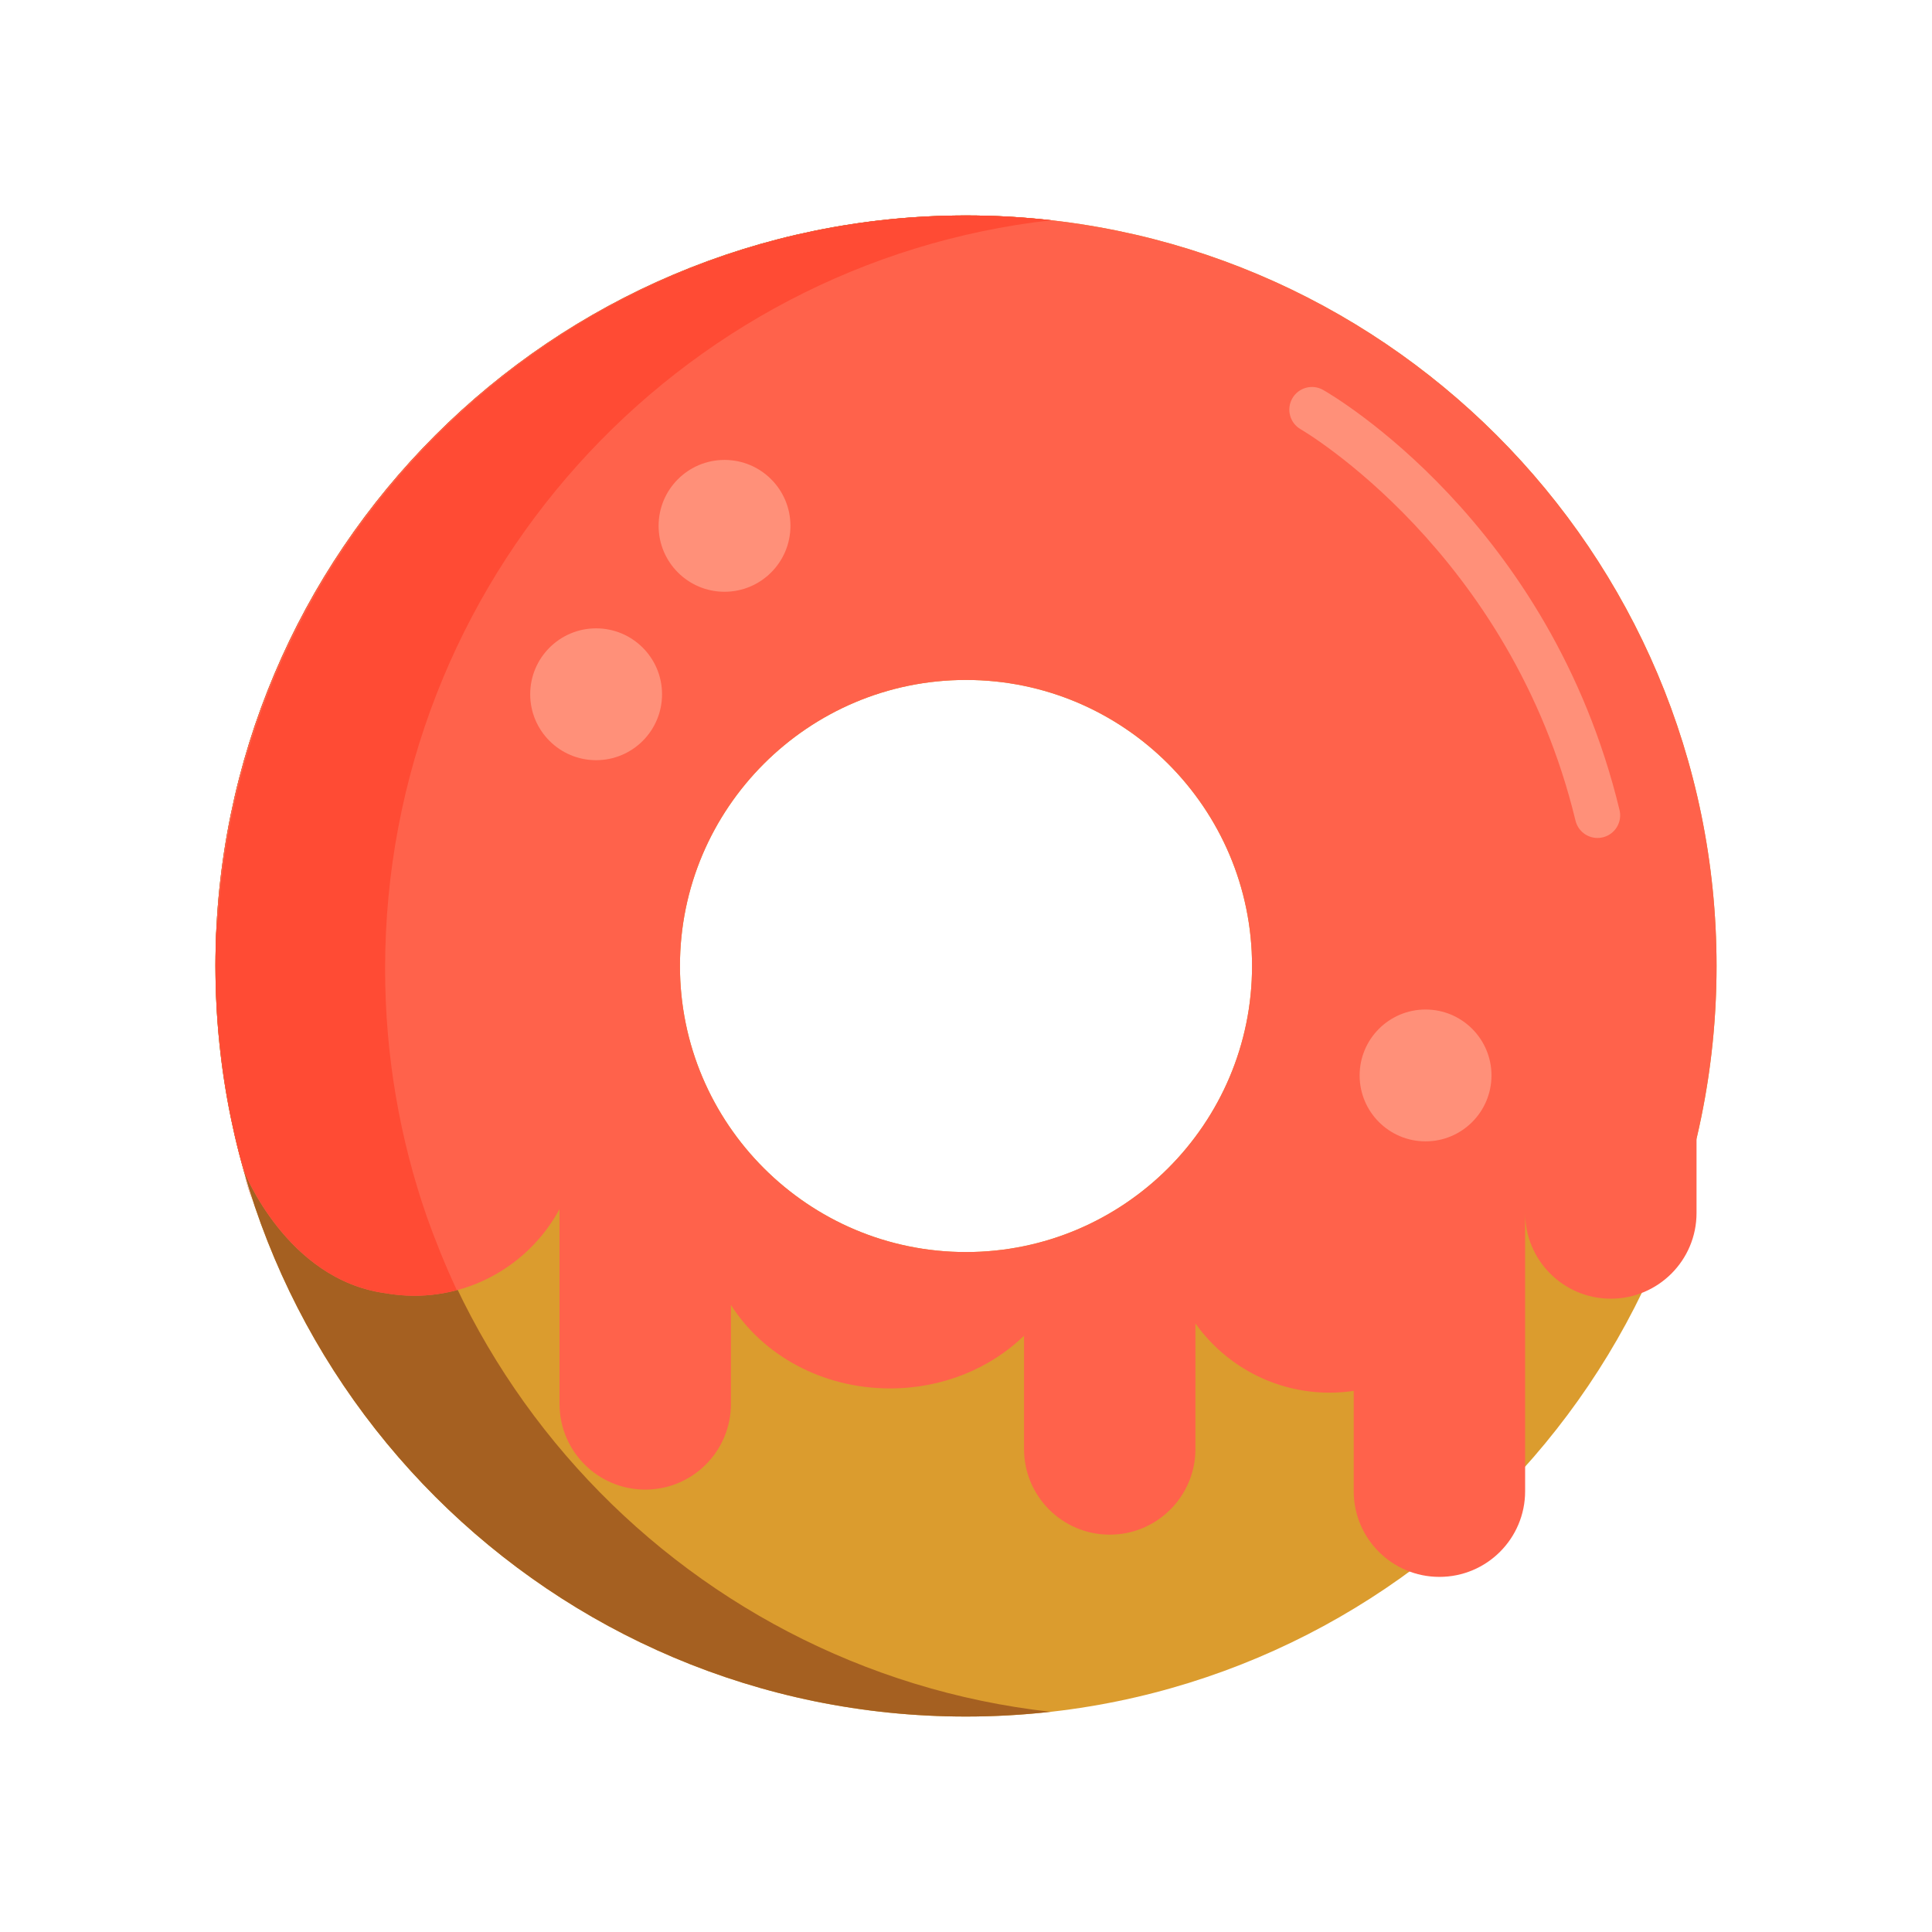 <?xml version="1.0" encoding="utf-8"?>
<!-- Generator: Adobe Illustrator 22.1.0, SVG Export Plug-In . SVG Version: 6.00 Build 0)  -->
<svg version="1.1" id="Layer_1" xmlns="http://www.w3.org/2000/svg" xmlns:xlink="http://www.w3.org/1999/xlink" x="0px" y="0px"
	 viewBox="0 0 512 512" style="enable-background:new 0 0 512 512;" xml:space="preserve">
<style type="text/css">
	.st0{fill:#FFF9DC;}
	.st1{fill:#FFB74B;}
	.st2{fill:#FF624B;}
	.st3{fill:#FF9079;}
	.st4{fill:#FF4B34;}
	.st5{fill:#FFEACF;}
	.st6{fill:#FFA730;}
	.st7{fill:#FFD551;}
	.st8{fill:#FFF7CA;}
	.st9{fill:#E58D23;}
	.st10{fill:#BF6C0D;}
	.st11{fill:#FFD59A;}
	.st12{fill:#A56021;}
	.st13{fill:#EACF32;}
	.st14{fill:#CCC033;}
	.st15{fill:#FCE575;}
	.st16{fill:#AD9B18;}
	.st17{fill:#FFEEA4;}
	.st18{fill:#FFF4C1;}
	.st19{fill:#FFDF74;}
	.st20{fill:#FFC34C;}
	.st21{fill:#8C4C17;}
	.st22{fill:#F9BB32;}
	.st23{fill:#DB9C2E;}
	.st24{fill:#FCF9DE;}
	.st25{fill:#FFEA63;}
	.st26{fill:#99AF17;}
	.st27{fill:#FCDA4F;}
	.st28{fill:#FFECCD;}
	.st29{fill:#FFEDCB;}
	.st30{fill:#FFEBCD;}
	.st31{fill:#FFEBCE;}
	.st32{fill:#FFECCC;}
</style>
<g>
	<g>
		<path class="st23" d="M256,57.097C146.149,57.097,57.097,146.149,57.097,256S146.149,454.903,256,454.903
			S454.903,365.851,454.903,256S365.851,57.097,256,57.097z M256,331.806c-41.8,0-75.806-34.007-75.806-75.806
			S214.2,180.194,256,180.194S331.806,214.2,331.806,256S297.8,331.806,256,331.806z"/>
	</g>
	<g>
		<g>
			<path class="st12" d="M101.859,256c0-102.284,77.209-186.519,176.522-197.642c-7.348-0.824-14.813-1.261-22.381-1.261
				C146.149,57.097,57.097,146.149,57.097,256S146.149,454.903,256,454.903c7.568,0,15.033-0.437,22.381-1.261
				C179.069,442.519,101.859,358.284,101.859,256z"/>
		</g>
	</g>
	<g>
		<path class="st2" d="M256,57.097C146.149,57.097,57.097,146.149,57.097,256c0,18.789,2.608,36.969,7.477,54.2
			c0,0,11.316,28.929,37.491,32.501v-0.003c2.513,0.45,5.099,0.688,7.742,0.688c16.632,0,31.092-9.295,38.474-22.972v51.637
			c0,12.544,10.169,22.712,22.712,22.712h0c12.544,0,22.712-10.169,22.712-22.712v-26.245c8.334,13.22,24.087,22.144,42.162,22.144
			c14.031,0,26.662-5.378,35.51-13.969v30.007c0,12.544,10.169,22.712,22.713,22.712s22.713-10.169,22.713-22.712V350.74
			c7.924,11.091,20.896,18.329,35.566,18.329c2.167,0,4.296-0.164,6.379-0.469v26.579c0,12.543,10.169,22.712,22.713,22.712
			s22.713-10.169,22.713-22.712v-73.722c0,12.544,10.169,22.712,22.712,22.712h0c12.544,0,22.712-10.169,22.712-22.712v-19.745
			c3.454-14.679,5.306-29.977,5.306-45.711C454.903,146.149,365.851,57.097,256,57.097z M256,331.806
			c-41.8,0-75.806-34.007-75.806-75.806S214.2,180.194,256,180.194S331.806,214.2,331.806,256S297.8,331.806,256,331.806z"/>
	</g>
	<g>
		<path class="st4" d="M278.578,58.363c-7.348-0.827-14.813-1.266-22.381-1.266c-105.427,0-191.681,82.325-198.459,186.415
			l-0.012-0.013c-0.179,1.265-0.326,2.557-0.445,3.87c-0.113,2.758-0.185,5.528-0.185,8.314c0,5.814,0.277,11.562,0.763,17.25
			c0.134,1.248,0.274,2.494,0.429,3.73c0.529,5.345,1.276,10.626,2.213,15.839c1.079,5.803,2.389,11.523,3.956,17.136
			c-0.128-0.662-0.249-1.347-0.359-2.065c0.298,1.219,0.582,2.353,0.849,3.392c2.132,4.861,13.648,28.519,37.117,31.733v-0.003
			c2.513,0.452,5.099,0.691,7.742,0.691c3.894,0,7.662-0.53,11.255-1.489c-3.145-6.757-5.787-13.372-7.941-19.428
			c-7.157-20.589-11.065-42.707-11.065-65.747C102.056,154.067,179.265,69.526,278.578,58.363z"/>
	</g>
	<g>
		<path class="st2" d="M66.94,318.353c-0.762-2.353-1.492-4.719-2.167-7.109C65.339,313.614,66.085,316.003,66.94,318.353z"/>
	</g>
	<g>
		<path class="st3" d="M423.354,222.072c-2.707,0-5.163-1.845-5.827-4.592c-17.2-71.175-72.267-103.397-72.82-103.715
			c-2.874-1.644-3.876-5.307-2.235-8.183c1.64-2.876,5.299-3.88,8.174-2.245c2.444,1.39,60.083,34.924,78.546,111.324
			c0.778,3.221-1.201,6.463-4.423,7.241C424.294,222.018,423.82,222.072,423.354,222.072z"/>
	</g>
	<g>
		<g>
			<circle class="st3" cx="192.006" cy="139.355" r="17.47"/>
		</g>
	</g>
	<g>
		<g>
			<circle class="st3" cx="157.978" cy="183.988" r="17.47"/>
		</g>
	</g>
	<g>
		<g>
			<circle class="st3" cx="377.787" cy="285.002" r="17.47"/>
		</g>
	</g>
</g>
</svg>
